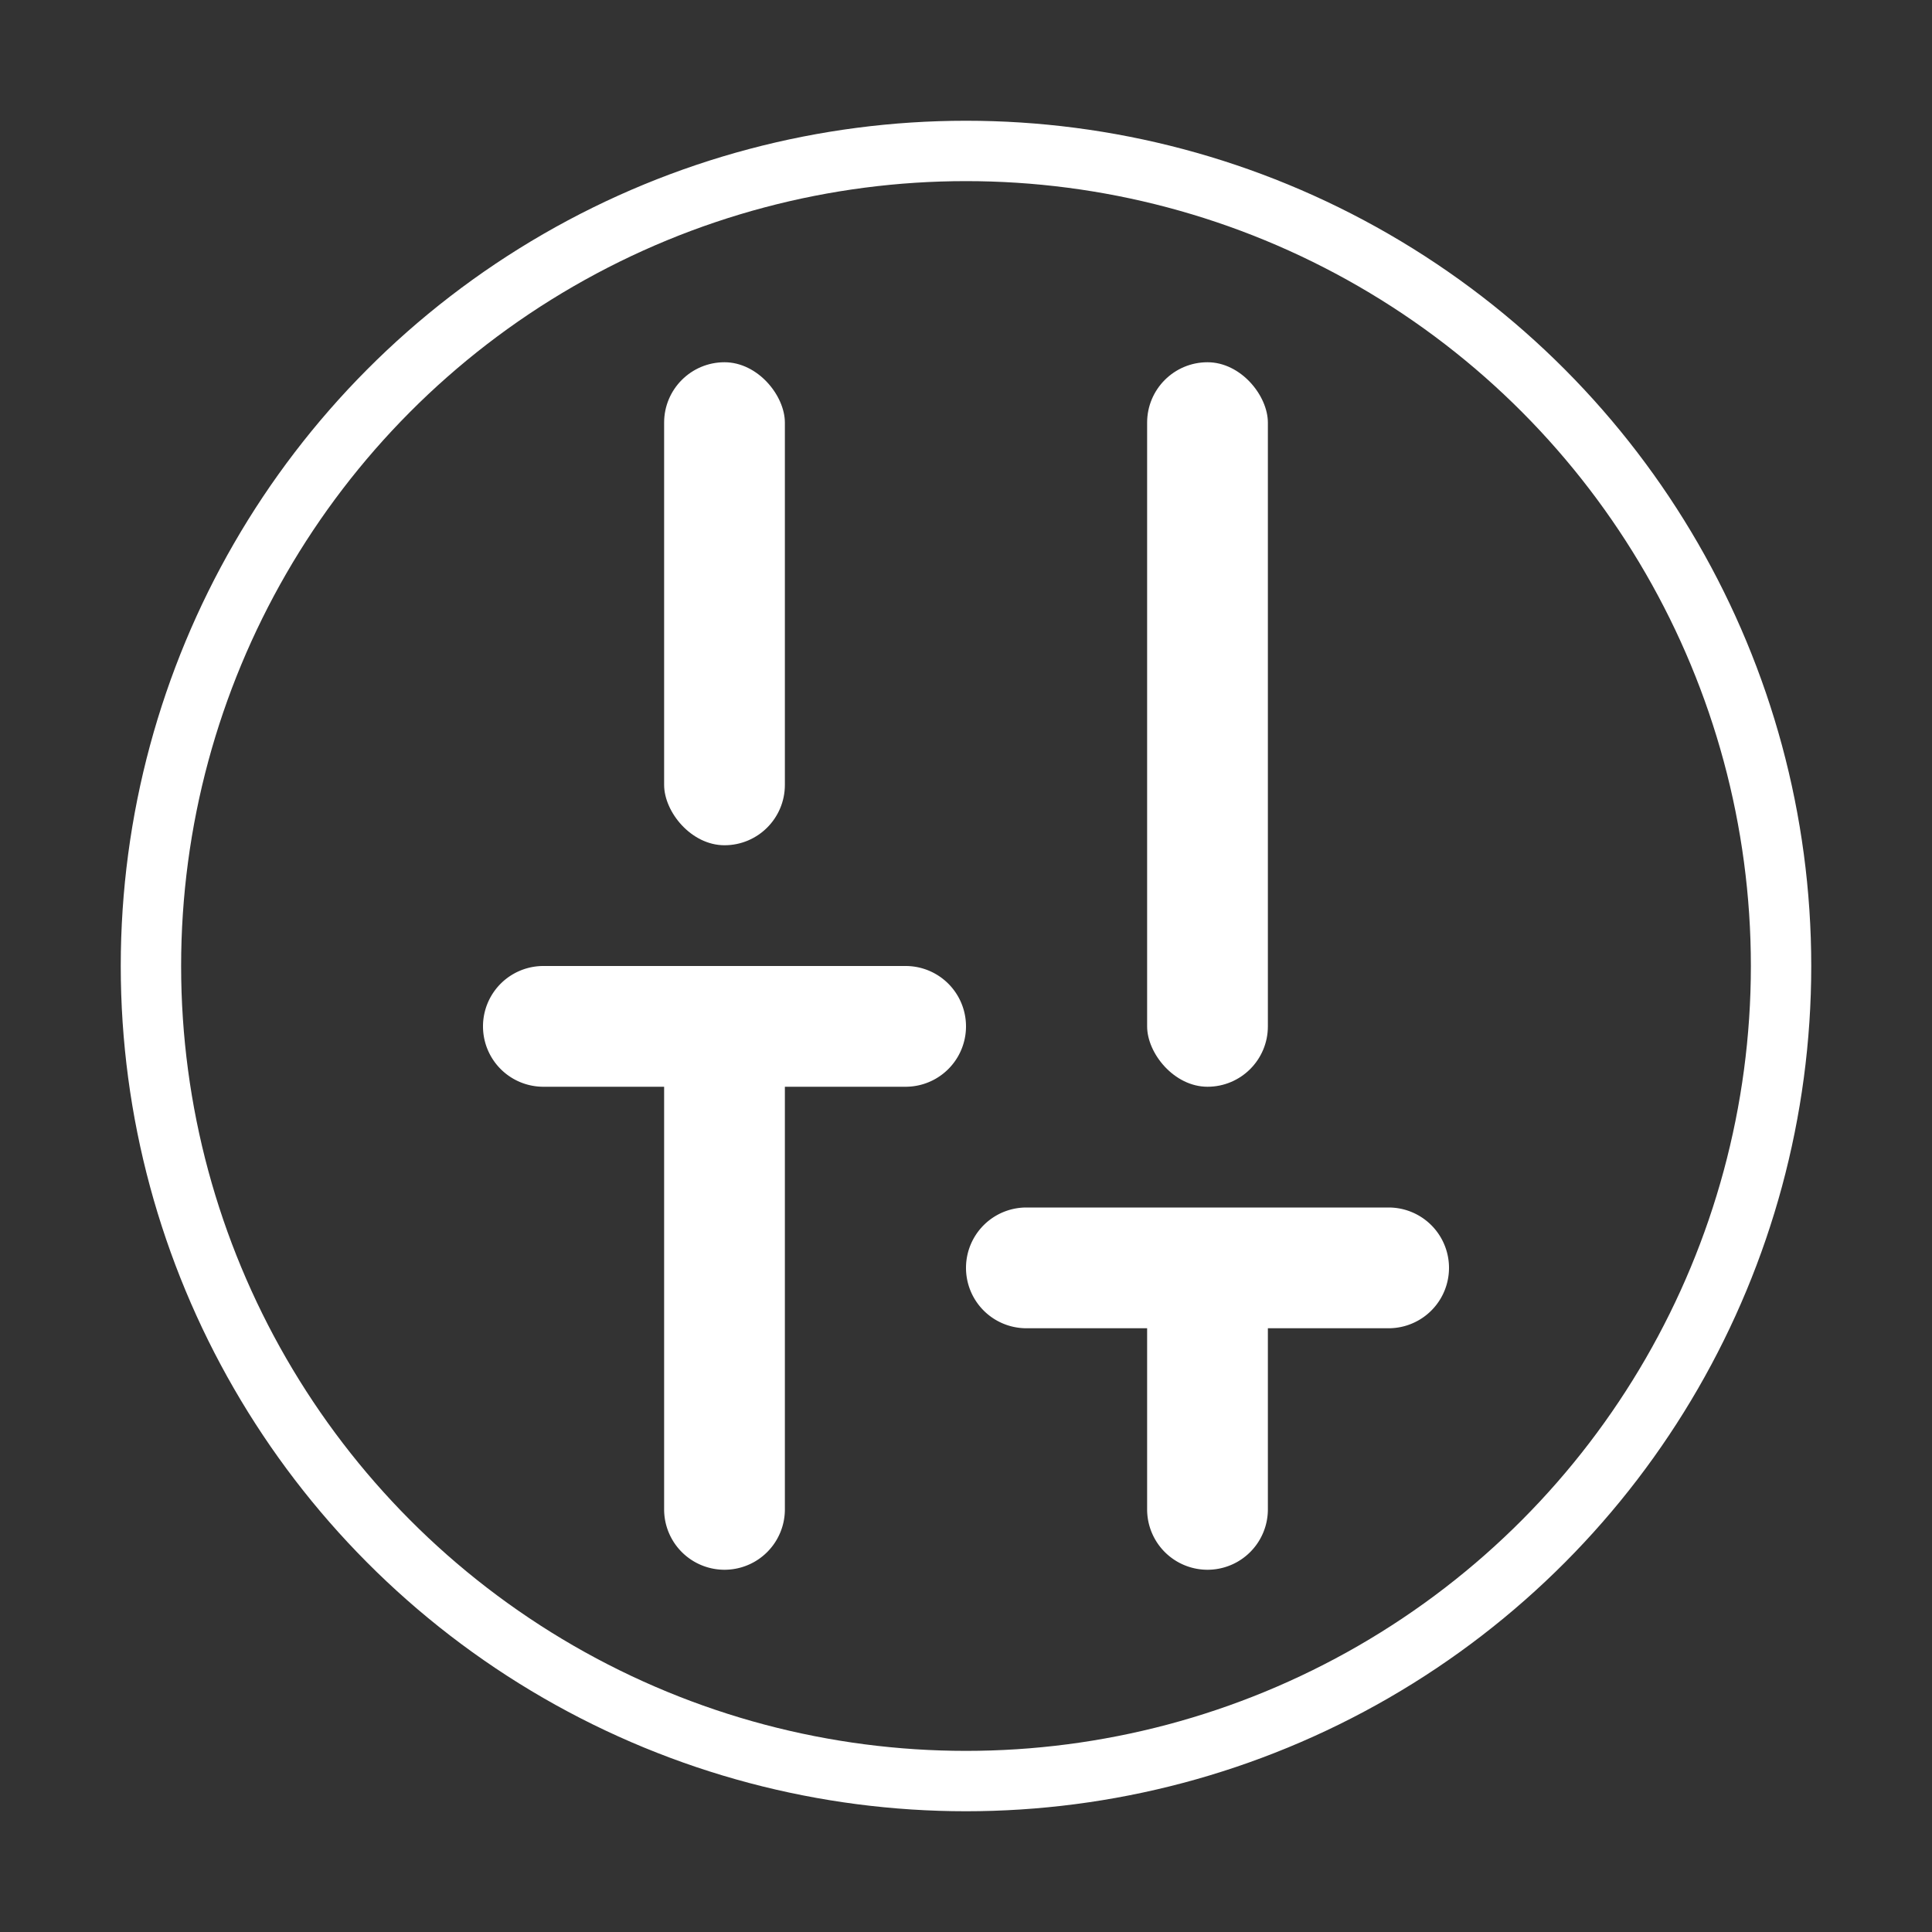 <svg xmlns="http://www.w3.org/2000/svg" width="32" height="32" viewBox="0 0 32 32">
    <rect x="0" y="0" width="32" height="32" fill="#333333" stroke="none"/>
    <g fill="none" fill-rule="evenodd">
        <path fill="#FFF" fill-rule="nonzero" d="M13 18v7a1 1 0 0 1-2 0v-7H9a1 1 0 0 1 0-2h6a1 1 0 0 1 0 2h-2zM21 22v3a1 1 0 0 1-2 0v-3h-2a1 1 0 0 1 0-2h6a1 1 0 0 1 0 2h-2z"/>
        <rect width="2" height="8" x="11" y="6" fill="#FFF" fill-rule="nonzero" rx="1"/>
        <rect width="2" height="12" x="19" y="6" fill="#FFF" fill-rule="nonzero" rx="1"/>
        <circle cx="16" cy="16" r="13.5" stroke="#FFF"/>
    </g>
</svg>
